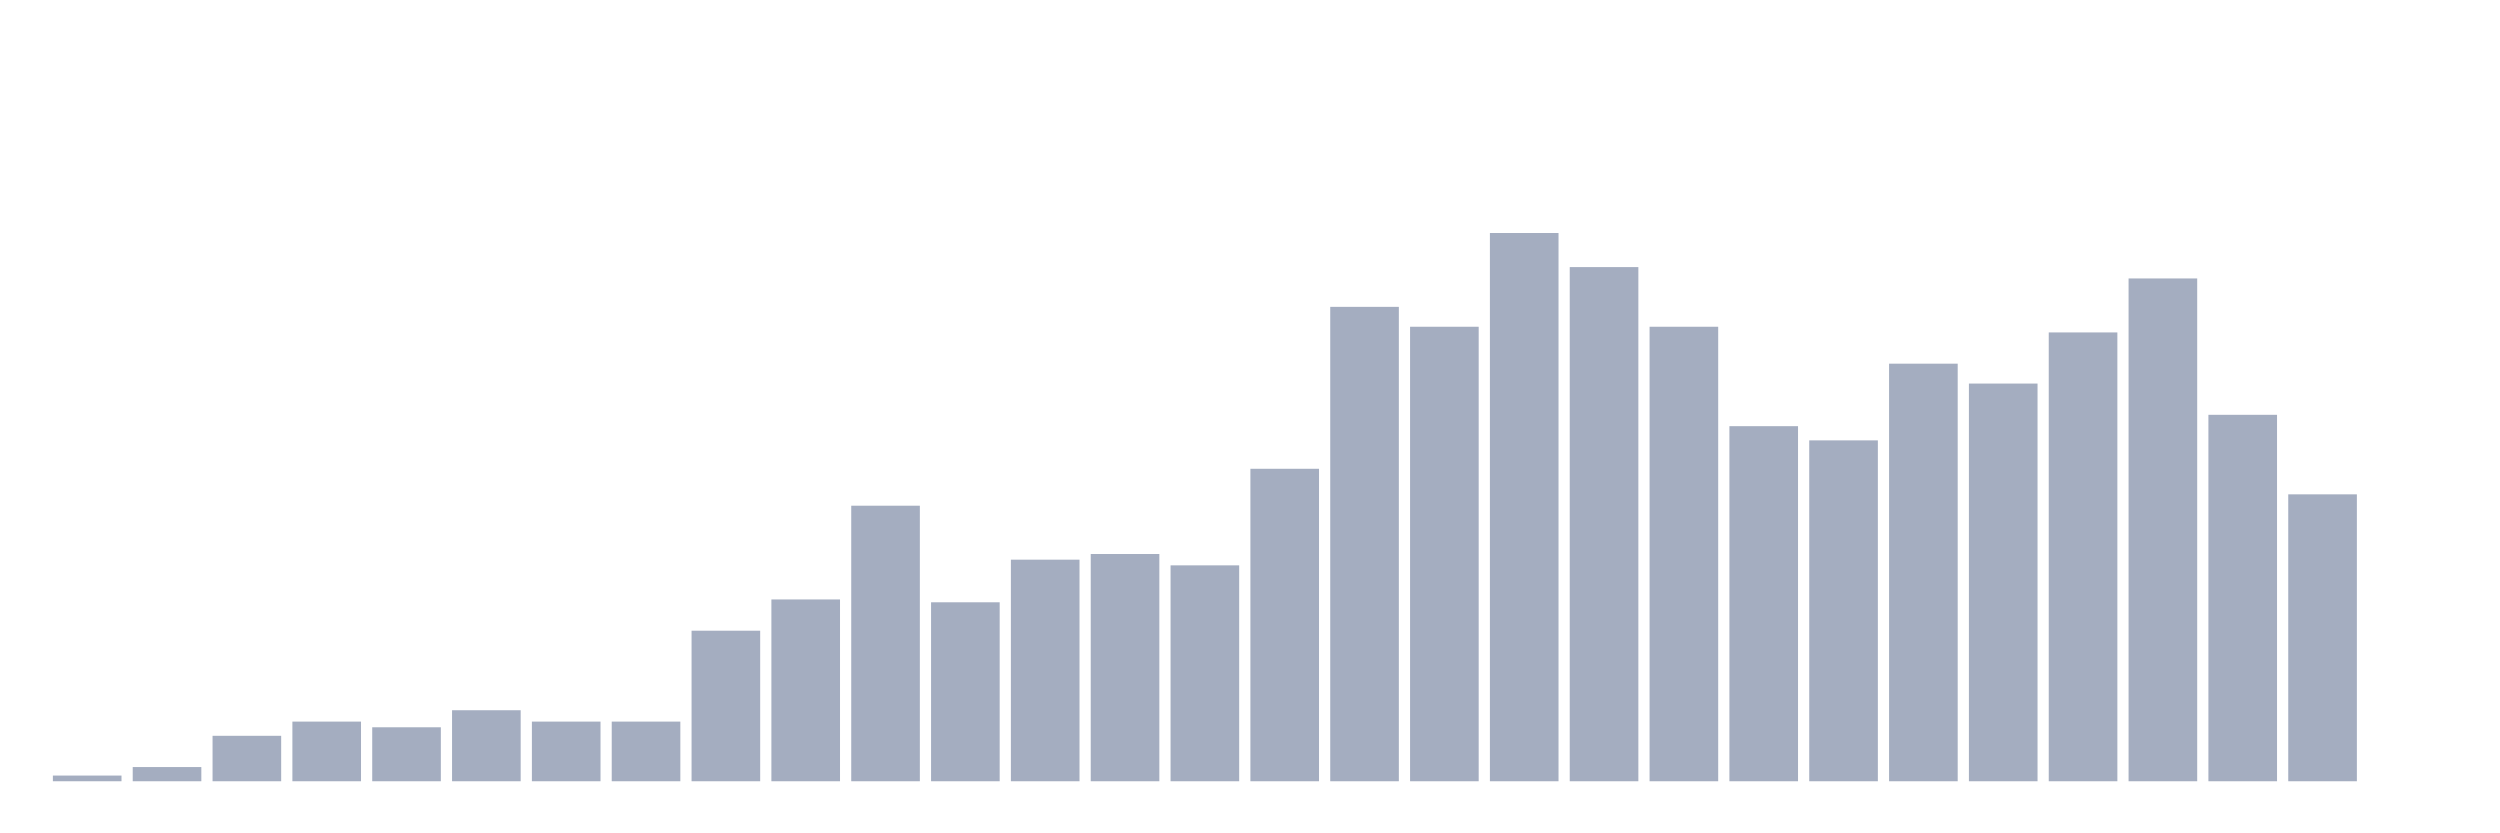 <svg xmlns="http://www.w3.org/2000/svg" viewBox="0 0 480 160"><g transform="translate(10,10)"><rect class="bar" x="0.153" width="13.175" y="138.909" height="1.091" fill="rgb(164,173,192)"></rect><rect class="bar" x="15.482" width="13.175" y="137.273" height="2.727" fill="rgb(164,173,192)"></rect><rect class="bar" x="30.81" width="13.175" y="131.274" height="8.726" fill="rgb(164,173,192)"></rect><rect class="bar" x="46.138" width="13.175" y="128.546" height="11.454" fill="rgb(164,173,192)"></rect><rect class="bar" x="61.466" width="13.175" y="129.637" height="10.363" fill="rgb(164,173,192)"></rect><rect class="bar" x="76.794" width="13.175" y="126.365" height="13.635" fill="rgb(164,173,192)"></rect><rect class="bar" x="92.123" width="13.175" y="128.546" height="11.454" fill="rgb(164,173,192)"></rect><rect class="bar" x="107.451" width="13.175" y="128.546" height="11.454" fill="rgb(164,173,192)"></rect><rect class="bar" x="122.779" width="13.175" y="111.094" height="28.906" fill="rgb(164,173,192)"></rect><rect class="bar" x="138.107" width="13.175" y="105.094" height="34.906" fill="rgb(164,173,192)"></rect><rect class="bar" x="153.436" width="13.175" y="87.096" height="52.904" fill="rgb(164,173,192)"></rect><rect class="bar" x="168.764" width="13.175" y="105.639" height="34.361" fill="rgb(164,173,192)"></rect><rect class="bar" x="184.092" width="13.175" y="97.458" height="42.542" fill="rgb(164,173,192)"></rect><rect class="bar" x="199.42" width="13.175" y="96.368" height="43.632" fill="rgb(164,173,192)"></rect><rect class="bar" x="214.748" width="13.175" y="98.549" height="41.451" fill="rgb(164,173,192)"></rect><rect class="bar" x="230.077" width="13.175" y="80.005" height="59.995" fill="rgb(164,173,192)"></rect><rect class="bar" x="245.405" width="13.175" y="48.917" height="91.083" fill="rgb(164,173,192)"></rect><rect class="bar" x="260.733" width="13.175" y="52.735" height="87.265" fill="rgb(164,173,192)"></rect><rect class="bar" x="276.061" width="13.175" y="34.737" height="105.263" fill="rgb(164,173,192)"></rect><rect class="bar" x="291.39" width="13.175" y="41.282" height="98.718" fill="rgb(164,173,192)"></rect><rect class="bar" x="306.718" width="13.175" y="52.735" height="87.265" fill="rgb(164,173,192)"></rect><rect class="bar" x="322.046" width="13.175" y="71.824" height="68.176" fill="rgb(164,173,192)"></rect><rect class="bar" x="337.374" width="13.175" y="74.551" height="65.449" fill="rgb(164,173,192)"></rect><rect class="bar" x="352.702" width="13.175" y="59.825" height="80.175" fill="rgb(164,173,192)"></rect><rect class="bar" x="368.031" width="13.175" y="63.643" height="76.357" fill="rgb(164,173,192)"></rect><rect class="bar" x="383.359" width="13.175" y="53.826" height="86.174" fill="rgb(164,173,192)"></rect><rect class="bar" x="398.687" width="13.175" y="43.463" height="96.537" fill="rgb(164,173,192)"></rect><rect class="bar" x="414.015" width="13.175" y="69.643" height="70.357" fill="rgb(164,173,192)"></rect><rect class="bar" x="429.344" width="13.175" y="84.914" height="55.086" fill="rgb(164,173,192)"></rect><rect class="bar" x="444.672" width="13.175" y="140" height="0" fill="rgb(164,173,192)"></rect></g></svg>